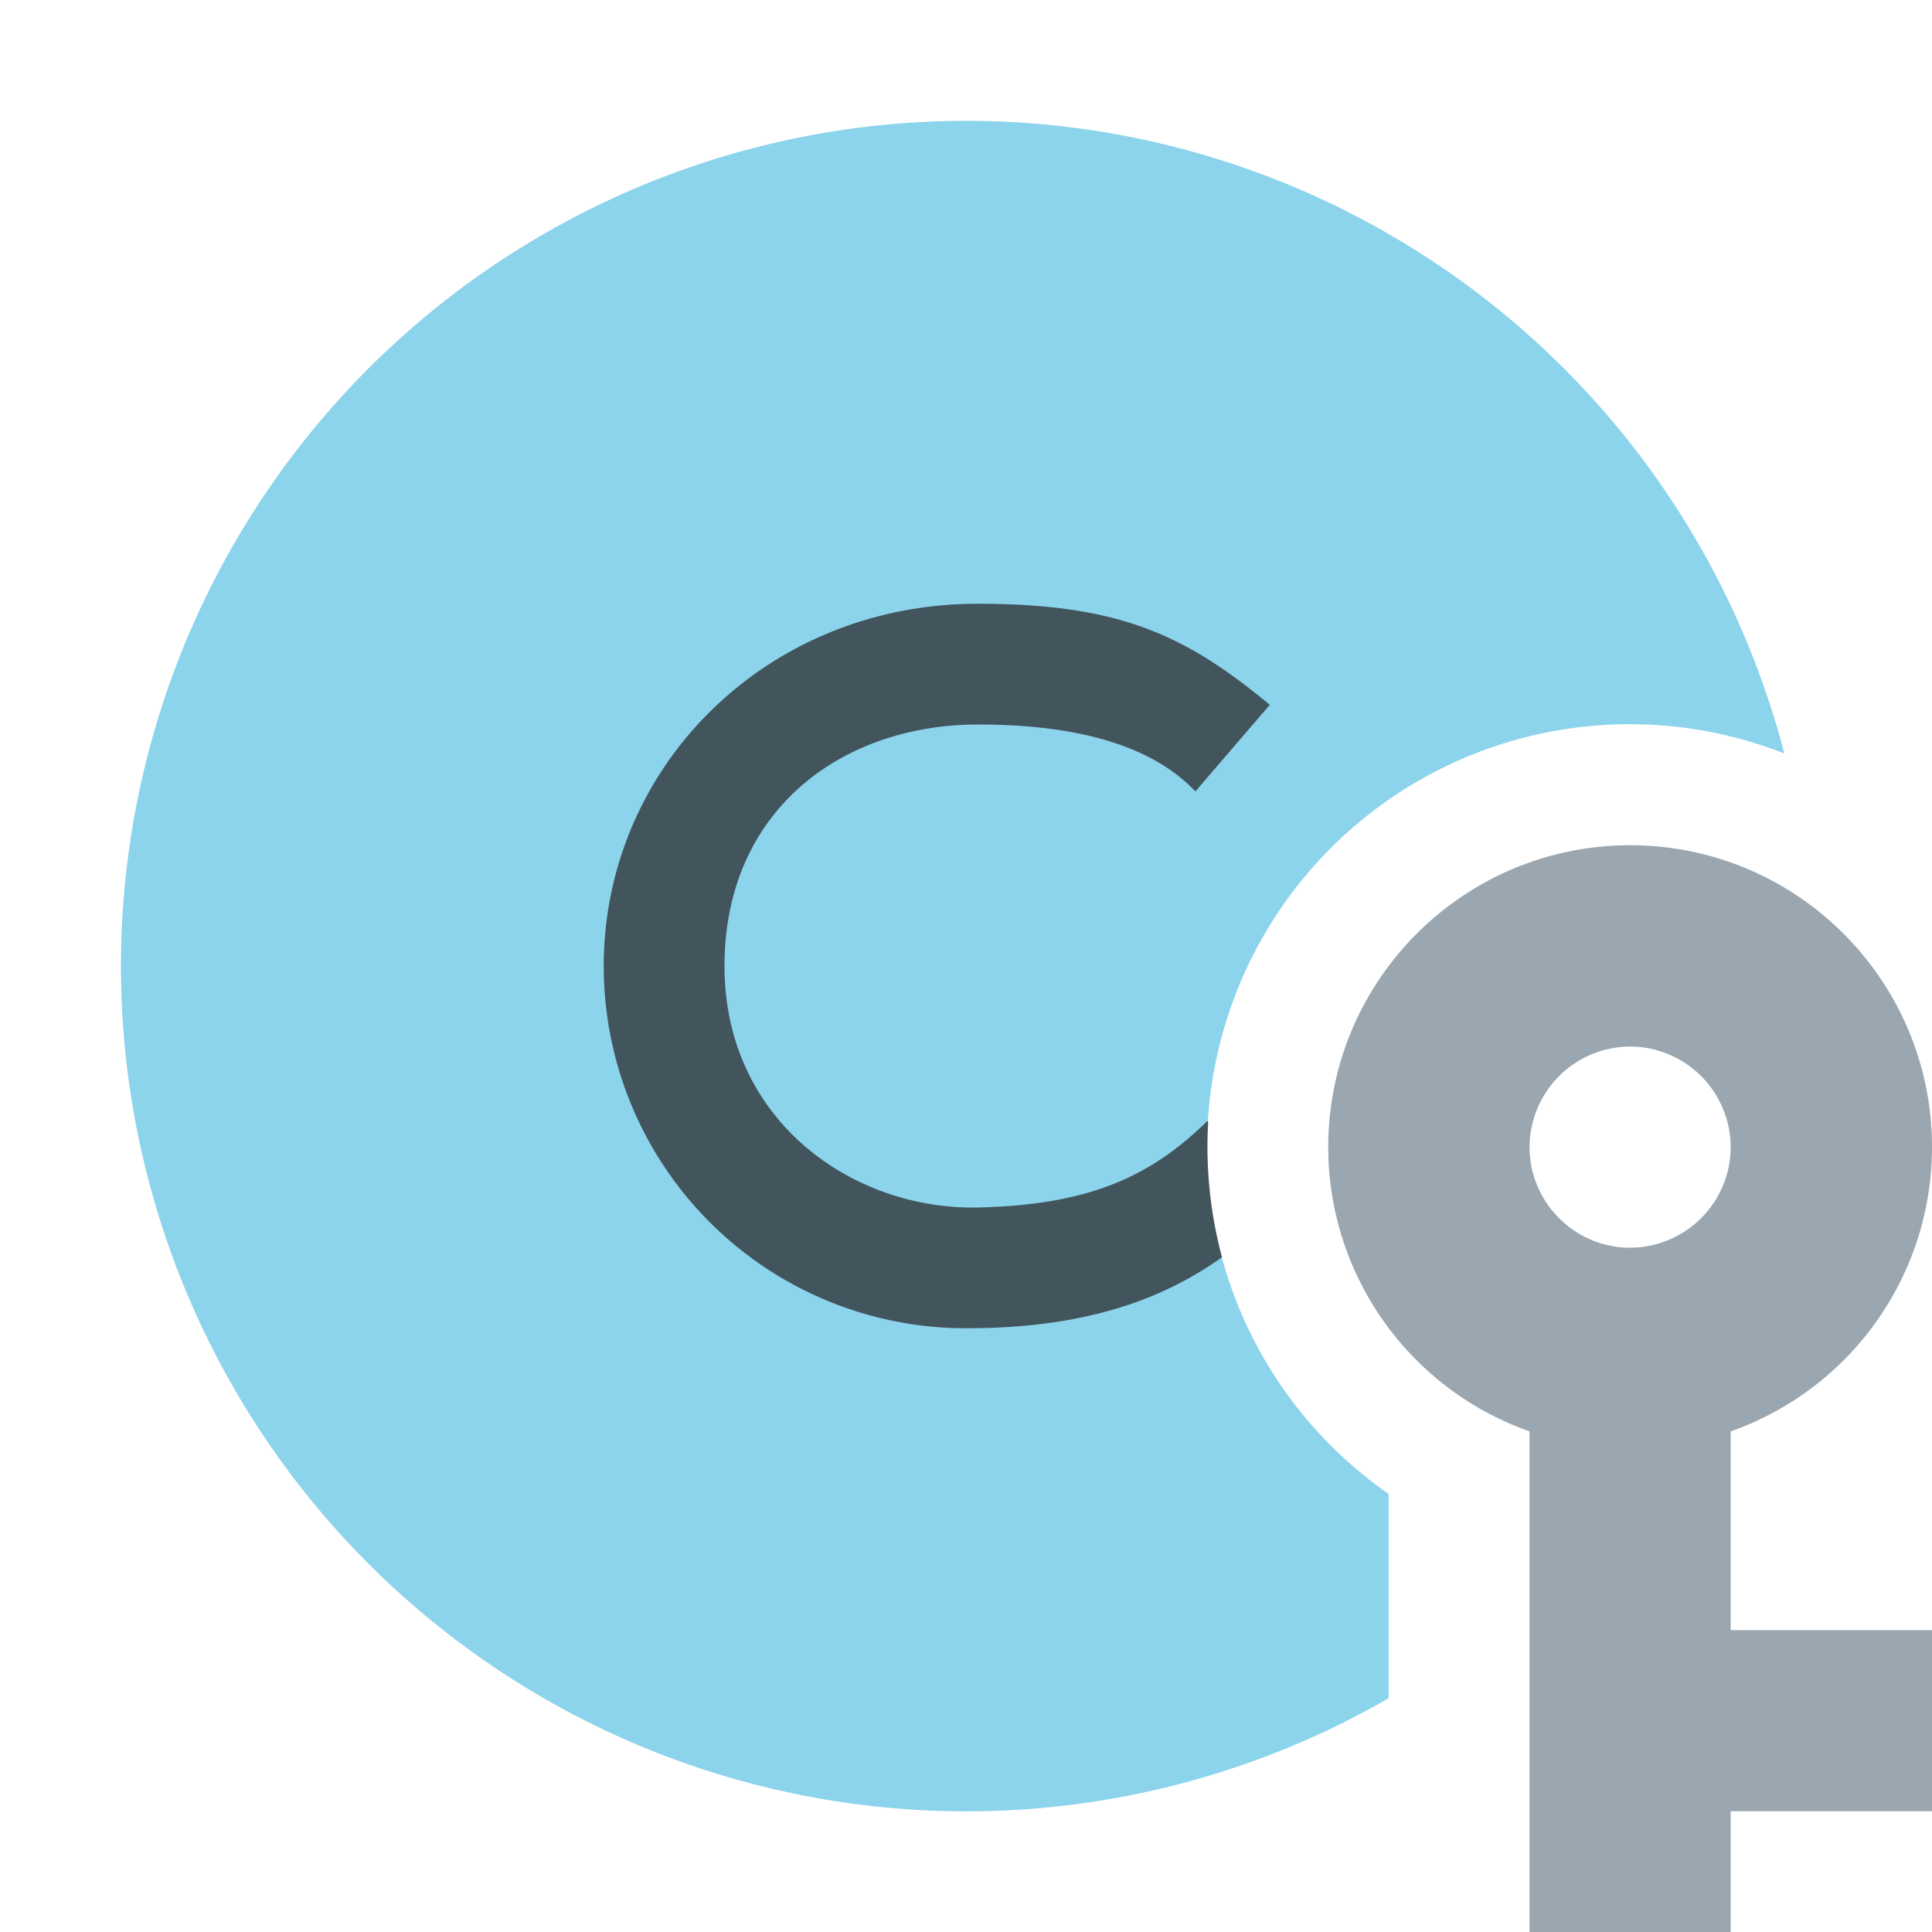 <svg xmlns="http://www.w3.org/2000/svg" width="16" height="16" viewBox="0 0 16 16"><rect id="frame" width="16" height="16" fill="none"/><g fill="none" fill-rule="evenodd"><path fill="#40B6E0" fill-opacity=".6" d="M14.777 6.24a3.5 3.5 0 0 0-3.277 6.132v1.692a7 7 0 1 1 3.277-7.823z"/><path fill="#9AA7B0" d="M12.667 11.854A2.496 2.496 0 0 1 11 9.5C11 8.12 12.12 7 13.5 7S16 8.12 16 9.5a2.496 2.496 0 0 1-1.667 2.354V13.5H16V15h-1.667v1h-1.666v-4.146zM14.333 9.5a.836.836 0 0 0-.833-.833.836.836 0 0 0-.833.833c0 .458.375.833.833.833a.836.836 0 0 0 .833-.833z"/><path fill="#231F20" fill-opacity=".7" d="M10.006 9.29a3.555 3.555 0 0 0 .114 1.122c-.513.365-1.162.588-2.118.588A2.998 2.998 0 0 1 5 8c0-1.642 1.34-3 3.098-3 1.19 0 1.731.27 2.418.837l-.616.717C9.548 6.184 8.948 6 8.1 6 6.971 6 6 6.712 6 8c0 1.28 1.061 2.022 2.1 2 .928-.022 1.43-.258 1.9-.717l.006.007z"/></g></svg>